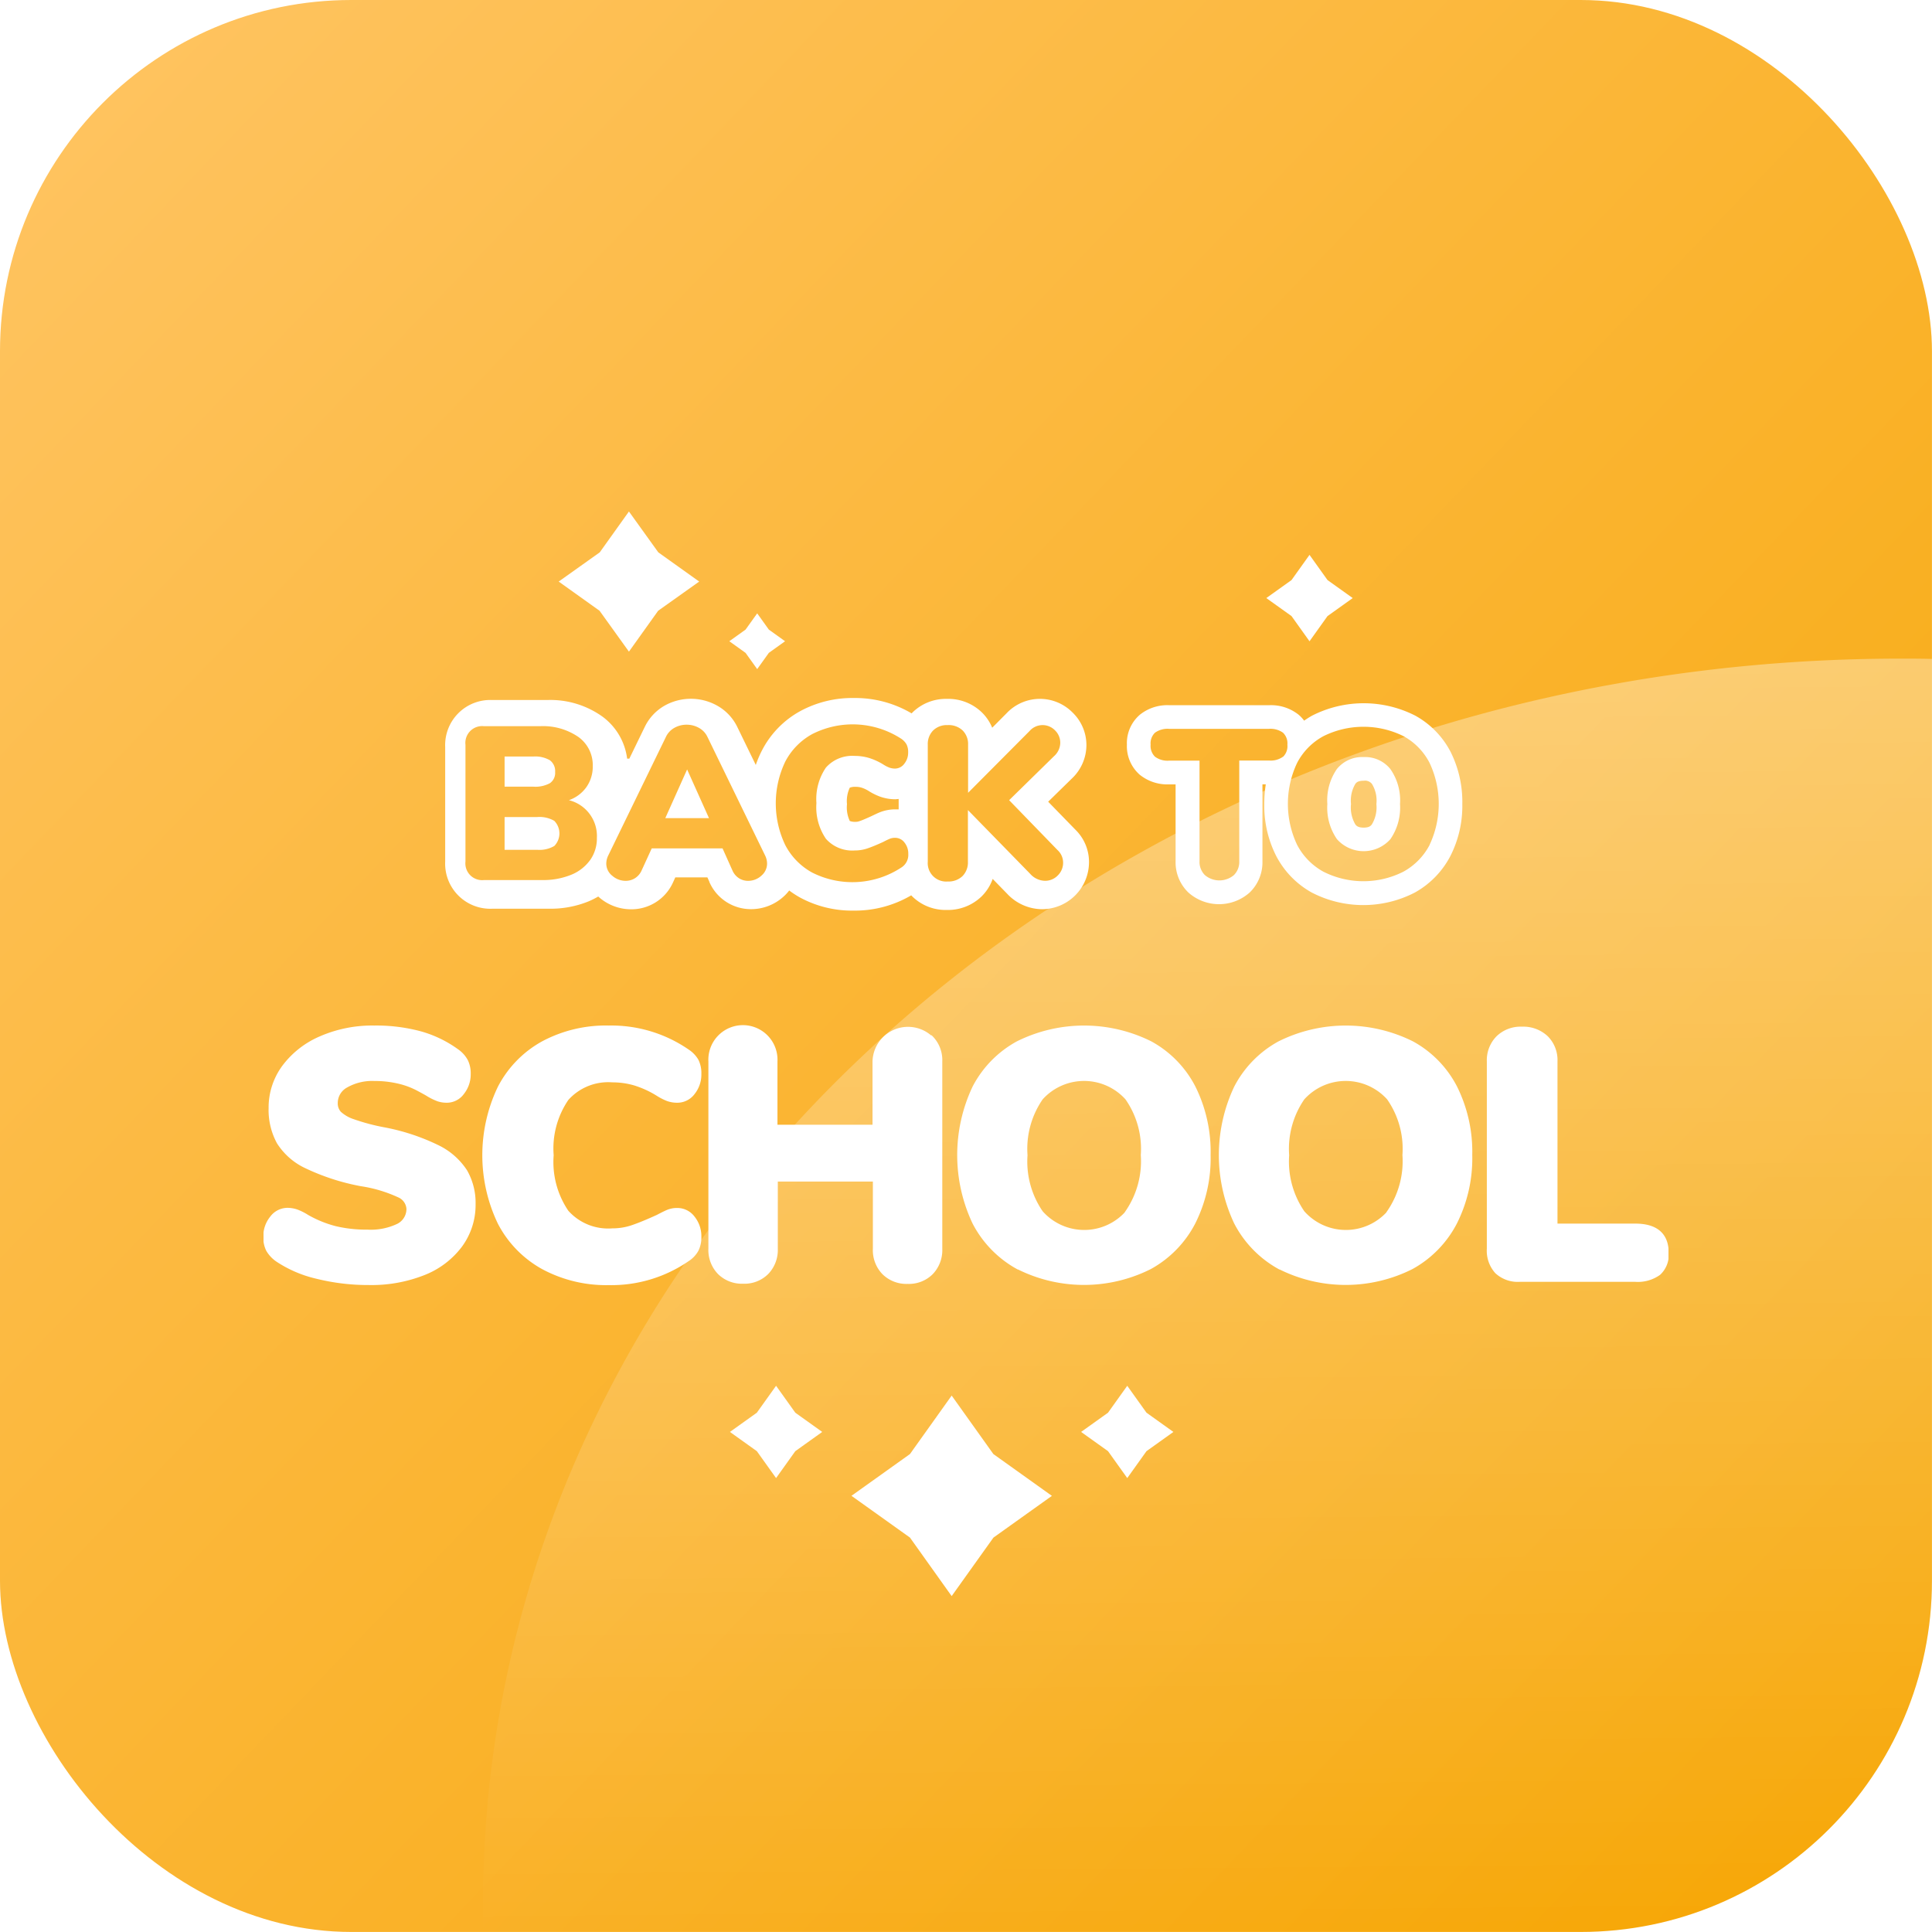 <svg xmlns="http://www.w3.org/2000/svg" xmlns:xlink="http://www.w3.org/1999/xlink" width="44.001" height="44" viewBox="0 0 44.001 44"><defs><style>.a{fill:#cdcfd0;}.b{fill:url(#a);}.c{opacity:0.4;mix-blend-mode:soft-light;isolation:isolate;fill:url(#b);}.d{clip-path:url(#c);}.e,.f{fill:#fff;}.f{stroke:#fff;stroke-miterlimit:10;stroke-width:0.135px;}.g{filter:url(#al);}.h{filter:url(#aj);}.i{filter:url(#ah);}.j{filter:url(#af);}.k{filter:url(#ad);}.l{filter:url(#ab);}.m{filter:url(#z);}.n{filter:url(#x);}.o{filter:url(#v);}.p{filter:url(#t);}.q{filter:url(#r);}.r{filter:url(#p);}.s{filter:url(#n);}.t{filter:url(#l);}.u{filter:url(#j);}.v{filter:url(#h);}.w{filter:url(#f);}.x{filter:url(#d);}</style><linearGradient id="a" y1="0.041" x2="1" y2="1" gradientUnits="objectBoundingBox"><stop offset="0" stop-color="#ffc462"/><stop offset="1" stop-color="#f6a500"/></linearGradient><linearGradient id="b" x1="0.287" x2="0.297" y2="1.017" gradientUnits="objectBoundingBox"><stop offset="0" stop-color="#fff" stop-opacity="0"/><stop offset="1" stop-color="#fff" stop-opacity="0.902"/></linearGradient><clipPath id="c"><rect class="a" width="32" height="32" transform="translate(-9485 -18267)"/></clipPath><filter id="d" x="9.728" y="8.649" width="9.192" height="9.192" filterUnits="userSpaceOnUse"><feOffset dy="2" input="SourceAlpha"/><feGaussianBlur stdDeviation="1" result="e"/><feFlood flood-opacity="0.102"/><feComposite operator="in" in2="e"/><feComposite in="SourceGraphic"/></filter><filter id="f" x="13.61" y="10.97" width="7.269" height="7.269" filterUnits="userSpaceOnUse"><feOffset dy="2" input="SourceAlpha"/><feGaussianBlur stdDeviation="1" result="g"/><feFlood flood-opacity="0.102"/><feComposite operator="in" in2="g"/><feComposite in="SourceGraphic"/></filter><filter id="h" x="25.842" y="9.637" width="7.968" height="7.968" filterUnits="userSpaceOnUse"><feOffset dy="2" input="SourceAlpha"/><feGaussianBlur stdDeviation="1" result="i"/><feFlood flood-opacity="0.102"/><feComposite operator="in" in2="i"/><feComposite in="SourceGraphic"/></filter><filter id="j" x="21.622" y="28.561" width="8.102" height="8.102" filterUnits="userSpaceOnUse"><feOffset dy="2" input="SourceAlpha"/><feGaussianBlur stdDeviation="1" result="k"/><feFlood flood-opacity="0.102"/><feComposite operator="in" in2="k"/><feComposite in="SourceGraphic"/></filter><filter id="l" x="13.623" y="28.561" width="8.102" height="8.102" filterUnits="userSpaceOnUse"><feOffset dy="2" input="SourceAlpha"/><feGaussianBlur stdDeviation="1" result="m"/><feFlood flood-opacity="0.102"/><feComposite operator="in" in2="m"/><feComposite in="SourceGraphic"/></filter><filter id="n" x="16.39" y="28.784" width="10.567" height="10.567" filterUnits="userSpaceOnUse"><feOffset dy="2" input="SourceAlpha"/><feGaussianBlur stdDeviation="1" result="o"/><feFlood flood-opacity="0.102"/><feComposite operator="in" in2="o"/><feComposite in="SourceGraphic"/></filter><filter id="p" x="27.229" y="14.241" width="7.655" height="8.146" filterUnits="userSpaceOnUse"><feOffset dy="2" input="SourceAlpha"/><feGaussianBlur stdDeviation="1" result="q"/><feFlood flood-opacity="0.102"/><feComposite operator="in" in2="q"/><feComposite in="SourceGraphic"/></filter><filter id="r" x="22.667" y="13.016" width="13.642" height="10.597" filterUnits="userSpaceOnUse"><feOffset dy="2" input="SourceAlpha"/><feGaussianBlur stdDeviation="1" result="s"/><feFlood flood-opacity="0.102"/><feComposite operator="in" in2="s"/><feComposite in="SourceGraphic"/></filter><filter id="t" x="8.491" y="15.608" width="7.248" height="6.746" filterUnits="userSpaceOnUse"><feOffset dy="2" input="SourceAlpha"/><feGaussianBlur stdDeviation="1" result="u"/><feFlood flood-opacity="0.102"/><feComposite operator="in" in2="u"/><feComposite in="SourceGraphic"/></filter><filter id="v" x="12.152" y="14.524" width="6.995" height="7.109" filterUnits="userSpaceOnUse"><feOffset dy="2" input="SourceAlpha"/><feGaussianBlur stdDeviation="1" result="w"/><feFlood flood-opacity="0.102"/><feComposite operator="in" in2="w"/><feComposite in="SourceGraphic"/></filter><filter id="x" x="8.491" y="14.23" width="7.149" height="6.686" filterUnits="userSpaceOnUse"><feOffset dy="2" input="SourceAlpha"/><feGaussianBlur stdDeviation="1" result="y"/><feFlood flood-opacity="0.102"/><feComposite operator="in" in2="y"/><feComposite in="SourceGraphic"/></filter><filter id="z" x="7.139" y="12.893" width="20.672" height="10.843" filterUnits="userSpaceOnUse"><feOffset dy="2" input="SourceAlpha"/><feGaussianBlur stdDeviation="1" result="aa"/><feFlood flood-opacity="0.102"/><feComposite operator="in" in2="aa"/><feComposite in="SourceGraphic"/></filter><filter id="ab" x="3" y="20.354" width="10.832" height="11.911" filterUnits="userSpaceOnUse"><feOffset dy="2" input="SourceAlpha"/><feGaussianBlur stdDeviation="1" result="ac"/><feFlood flood-opacity="0.102"/><feComposite operator="in" in2="ac"/><feComposite in="SourceGraphic"/></filter><filter id="ad" x="7.984" y="20.354" width="10.985" height="11.911" filterUnits="userSpaceOnUse"><feOffset dy="2" input="SourceAlpha"/><feGaussianBlur stdDeviation="1" result="ae"/><feFlood flood-opacity="0.102"/><feComposite operator="in" in2="ae"/><feComposite in="SourceGraphic"/></filter><filter id="af" x="13.143" y="20.386" width="11.313" height="11.855" filterUnits="userSpaceOnUse"><feOffset dy="2" input="SourceAlpha"/><feGaussianBlur stdDeviation="1" result="ag"/><feFlood flood-opacity="0.102"/><feComposite operator="in" in2="ag"/><feComposite in="SourceGraphic"/></filter><filter id="ah" x="18.8" y="20.355" width="11.767" height="11.91" filterUnits="userSpaceOnUse"><feOffset dy="2" input="SourceAlpha"/><feGaussianBlur stdDeviation="1" result="ai"/><feFlood flood-opacity="0.102"/><feComposite operator="in" in2="ai"/><feComposite in="SourceGraphic"/></filter><filter id="aj" x="24.76" y="20.355" width="11.767" height="11.91" filterUnits="userSpaceOnUse"><feOffset dy="2" input="SourceAlpha"/><feGaussianBlur stdDeviation="1" result="ak"/><feFlood flood-opacity="0.102"/><feComposite operator="in" in2="ak"/><feComposite in="SourceGraphic"/></filter><filter id="al" x="30.862" y="20.386" width="10.138" height="11.807" filterUnits="userSpaceOnUse"><feOffset dy="2" input="SourceAlpha"/><feGaussianBlur stdDeviation="1" result="am"/><feFlood flood-opacity="0.102"/><feComposite operator="in" in2="am"/><feComposite in="SourceGraphic"/></filter></defs><g transform="translate(10167 18273)"><rect class="b" width="44" height="44" rx="8" transform="translate(-10167 -18273)"/><path class="c" d="M22,50.993V30a8,8,0,0,1,8-8H54.992c.005.209.008.421.008.631C55,38.3,40.547,51,22.717,51,22.477,51,22.238,51,22,50.993Z" transform="translate(-10100.999 -18207) rotate(180)"/><g transform="translate(-10167 -18273)"><g class="d" transform="translate(9491 18273)"><g transform="translate(-9485.076 -18267.076)"><g class="x" transform="matrix(1, 0, 0, 1, -5.92, -5.92)"><path class="e" d="M8.4,6.917l.665-.931L10,5.321l-.931-.665L8.4,3.725l-.665.931L6.8,5.321l.931.665Z" transform="translate(5.92 5.92)"/></g><g class="w" transform="matrix(1, 0, 0, 1, -5.92, -5.92)"><path class="e" d="M11.321,7.315l.265-.37.37-.265-.37-.265-.265-.37-.265.37-.37.265.37.265Z" transform="translate(5.92 5.92)"/></g><g class="v" transform="matrix(1, 0, 0, 1, -5.92, -5.92)"><path class="e" d="M23.9,6.681l.41-.574.574-.41-.574-.41-.41-.574-.41.574-.574.41.574.41Z" transform="translate(5.92 5.92)"/></g><g class="u" transform="matrix(1, 0, 0, 1, -5.92, -5.92)"><path class="e" d="M19.749,25.739l.438-.613.613-.438-.613-.438-.438-.613-.438.613-.613.438.613.438Z" transform="translate(5.92 5.92)"/></g><g class="t" transform="matrix(1, 0, 0, 1, -5.92, -5.92)"><path class="e" d="M11.751,25.739l.438-.613.613-.438-.613-.438-.438-.613-.438.613-.613.438.613.438Z" transform="translate(5.92 5.92)"/></g><g class="s" transform="matrix(1, 0, 0, 1, -5.92, -5.92)"><path class="e" d="M15.75,28.427l.951-1.332,1.332-.951L16.7,25.192,15.75,23.86,14.8,25.192l-1.332.951,1.332.951Z" transform="translate(5.92 5.92)"/></g><g class="r" transform="matrix(1, 0, 0, 1, -5.92, -5.92)"><path class="e" d="M25.133,9.318a.741.741,0,0,0-.608.27,1.25,1.25,0,0,0-.219.8,1.261,1.261,0,0,0,.219.8.814.814,0,0,0,1.217,0,1.262,1.262,0,0,0,.219-.8,1.24,1.24,0,0,0-.222-.8A.739.739,0,0,0,25.133,9.318Zm.186,1.535c-.023.029-.057.072-.186.072s-.165-.043-.188-.071a.757.757,0,0,1-.1-.466.746.746,0,0,1,.1-.461c.023-.028.057-.07.19-.07a.2.2,0,0,1,.188.074.73.73,0,0,1,.1.458A.752.752,0,0,1,25.319,10.853Z" transform="translate(5.92 5.92)"/></g><g class="q" transform="matrix(1, 0, 0, 1, -5.92, -5.92)"><path class="e" d="M27.117,9.207a1.985,1.985,0,0,0-.81-.833,2.586,2.586,0,0,0-2.347,0c-.063.035-.124.074-.182.115a.812.812,0,0,0-.131-.139,1.008,1.008,0,0,0-.665-.213H20.706a1,1,0,0,0-.665.213.854.854,0,0,0-.3.686.865.865,0,0,0,.292.684,1,1,0,0,0,.67.22h.147v1.753a.955.955,0,0,0,.289.708,1.049,1.049,0,0,0,1.4,0,.954.954,0,0,0,.289-.707V9.939h.076a2.907,2.907,0,0,0-.034.449,2.512,2.512,0,0,0,.272,1.184,2.015,2.015,0,0,0,.81.832,2.556,2.556,0,0,0,2.346,0,2.015,2.015,0,0,0,.81-.832,2.512,2.512,0,0,0,.272-1.184A2.544,2.544,0,0,0,27.117,9.207Zm-3.816.1a.479.479,0,0,1-.319.09H22.3v2.292a.422.422,0,0,1-.124.319.513.513,0,0,1-.657,0,.422.422,0,0,1-.124-.319V9.4H20.7a.479.479,0,0,1-.319-.09.343.343,0,0,1-.1-.275.335.335,0,0,1,.1-.272.49.49,0,0,1,.319-.088h2.277a.49.49,0,0,1,.319.088.335.335,0,0,1,.1.272A.341.341,0,0,1,23.3,9.31Zm3.336,2.009a1.475,1.475,0,0,1-.6.613,2.02,2.02,0,0,1-1.82,0,1.475,1.475,0,0,1-.6-.613,2.178,2.178,0,0,1,0-1.864,1.458,1.458,0,0,1,.6-.61,2.051,2.051,0,0,1,1.824,0,1.451,1.451,0,0,1,.594.61,2.193,2.193,0,0,1,0,1.864Z" transform="translate(5.92 5.92)"/></g><g class="p" transform="matrix(1, 0, 0, 1, -5.92, -5.92)"><path class="e" d="M6.7,10.771a.673.673,0,0,0-.391-.087H5.568v.746h.741a.668.668,0,0,0,.391-.087.409.409,0,0,0,0-.572Z" transform="translate(5.92 5.92)"/></g><g class="o" transform="matrix(1, 0, 0, 1, -5.92, -5.92)"><path class="e" d="M9.228,10.709h.995L9.725,9.6Z" transform="translate(5.92 5.92)"/></g><g class="n" transform="matrix(1, 0, 0, 1, -5.92, -5.92)"><path class="e" d="M6.6,9.913a.283.283,0,0,0,.119-.254A.307.307,0,0,0,6.6,9.391a.663.663,0,0,0-.378-.085H5.568v.686h.651A.693.693,0,0,0,6.6,9.913Z" transform="translate(5.92 5.92)"/></g><g class="m" transform="matrix(1, 0, 0, 1, -5.92, -5.92)"><path class="e" d="M18.568,10.972l-.62-.637.531-.52a1.052,1.052,0,0,0,.34-.769A1.032,1.032,0,0,0,18.5,8.3a1.044,1.044,0,0,0-1.5.021l-.327.329a1.033,1.033,0,0,0-.236-.35,1.1,1.1,0,0,0-.792-.307,1.086,1.086,0,0,0-.79.312l-.017.018a2.529,2.529,0,0,0-1.316-.35,2.492,2.492,0,0,0-1.223.3,2.136,2.136,0,0,0-.863.882,2.4,2.4,0,0,0-.147.343l-.42-.863a1.11,1.11,0,0,0-.461-.489,1.225,1.225,0,0,0-1.194,0,1.115,1.115,0,0,0-.455.488l-.35.72H8.359a1.407,1.407,0,0,0-.566-.96,2.038,2.038,0,0,0-1.258-.375H5.287A1.027,1.027,0,0,0,4.215,9.086V11.7a1.028,1.028,0,0,0,1.072,1.072h1.3a2.3,2.3,0,0,0,.9-.17,1.907,1.907,0,0,0,.214-.108l.029.026a1.111,1.111,0,0,0,.722.265,1.039,1.039,0,0,0,.954-.617l.05-.11h.731l.045.1v.006a1.032,1.032,0,0,0,.949.618,1.1,1.1,0,0,0,.726-.273,1.032,1.032,0,0,0,.143-.152,2.168,2.168,0,0,0,.243.158,2.49,2.49,0,0,0,1.223.3,2.53,2.53,0,0,0,1.313-.348l.02.021a1.082,1.082,0,0,0,.789.312,1.1,1.1,0,0,0,.792-.307,1.047,1.047,0,0,0,.254-.4l.327.335a1.1,1.1,0,0,0,.8.355,1.074,1.074,0,0,0,1.067-1.063A1.028,1.028,0,0,0,18.568,10.972Zm-11.054.694A.981.981,0,0,1,7.082,12a1.679,1.679,0,0,1-.659.119H5.1a.382.382,0,0,1-.423-.423V9.038A.382.382,0,0,1,5.1,8.615H6.373a1.421,1.421,0,0,1,.877.246.789.789,0,0,1,.326.664A.81.81,0,0,1,7.433,10a.821.821,0,0,1-.4.3.841.841,0,0,1,.637.86A.855.855,0,0,1,7.515,11.666Zm3.9.356a.447.447,0,0,1-.3.115.383.383,0,0,1-.209-.06.4.4,0,0,1-.149-.179l-.224-.5H8.919l-.229.5a.4.4,0,0,1-.152.179.4.4,0,0,1-.211.06.461.461,0,0,1-.306-.115.352.352,0,0,1-.137-.279.424.424,0,0,1,.045-.184l1.313-2.7a.46.46,0,0,1,.192-.206.559.559,0,0,1,.281-.072.565.565,0,0,1,.279.072.458.458,0,0,1,.194.206l1.313,2.7a.424.424,0,0,1,.045.184A.359.359,0,0,1,11.413,12.022ZM14.464,9.58a.385.385,0,0,1-.134-.022.77.77,0,0,1-.139-.072,1.416,1.416,0,0,0-.328-.149,1.124,1.124,0,0,0-.318-.045.8.8,0,0,0-.659.266,1.266,1.266,0,0,0-.216.808,1.273,1.273,0,0,0,.216.813.8.8,0,0,0,.659.266.877.877,0,0,0,.288-.047q.139-.047.358-.147a1.71,1.71,0,0,1,.154-.074.318.318,0,0,1,.119-.02.265.265,0,0,1,.211.107.4.4,0,0,1,.087.261.339.339,0,0,1-.159.309,2.029,2.029,0,0,1-2.031.114,1.506,1.506,0,0,1-.612-.626,2.2,2.2,0,0,1,0-1.9,1.51,1.51,0,0,1,.612-.626A2.029,2.029,0,0,1,14.6,8.9a.383.383,0,0,1,.122.129.378.378,0,0,1,.037.179.4.4,0,0,1-.087.261A.263.263,0,0,1,14.464,9.58Zm.079.692v.237c-.023,0-.046,0-.069,0a.963.963,0,0,0-.361.067c-.052.021-.114.051-.2.092-.143.065-.228.1-.274.113a.224.224,0,0,1-.072.012.338.338,0,0,1-.137-.019.724.724,0,0,1-.064-.382.713.713,0,0,1,.064-.377.335.335,0,0,1,.137-.019.447.447,0,0,1,.129.018.707.707,0,0,1,.163.076,1.388,1.388,0,0,0,.249.125,1.033,1.033,0,0,0,.363.064Zm3.626,1.74a.4.4,0,0,1-.293.124.464.464,0,0,1-.338-.159L16.12,10.525V11.7a.442.442,0,0,1-.124.33.461.461,0,0,1-.338.122.42.42,0,0,1-.452-.452V9.038a.441.441,0,0,1,.122-.326.446.446,0,0,1,.33-.122A.462.462,0,0,1,16,8.712a.436.436,0,0,1,.124.326v1.094l1.4-1.407a.394.394,0,0,1,.582-.013A.389.389,0,0,1,18.223,9a.417.417,0,0,1-.144.3l-1.02,1,1.1,1.134a.389.389,0,0,1,.129.288A.4.4,0,0,1,18.169,12.012Z" transform="translate(5.92 5.92)"/></g><g class="l" transform="matrix(1, 0, 0, 1, -5.92, -5.92)"><path class="f" d="M1.3,21.134a2.71,2.71,0,0,1-.9-.387.7.7,0,0,1-.2-.216.608.608,0,0,1-.06-.288.639.639,0,0,1,.143-.416.424.424,0,0,1,.336-.175.634.634,0,0,1,.2.032,1.23,1.23,0,0,1,.24.12,2.617,2.617,0,0,0,.651.264,3.061,3.061,0,0,0,.731.08,1.465,1.465,0,0,0,.715-.14A.446.446,0,0,0,3.4,19.6a.377.377,0,0,0-.227-.316,3.191,3.191,0,0,0-.867-.259,5.021,5.021,0,0,1-1.238-.4,1.466,1.466,0,0,1-.627-.547,1.517,1.517,0,0,1-.18-.763,1.535,1.535,0,0,1,.3-.927,2.028,2.028,0,0,1,.835-.651A2.917,2.917,0,0,1,2.6,15.5a3.848,3.848,0,0,1,1.038.128,2.6,2.6,0,0,1,.831.4.647.647,0,0,1,.2.22.615.615,0,0,1,.06.284.65.65,0,0,1-.14.416.414.414,0,0,1-.332.175.61.61,0,0,1-.192-.028,1.333,1.333,0,0,1-.248-.124c-.027-.016-.1-.057-.227-.124a1.827,1.827,0,0,0-.439-.159,2.373,2.373,0,0,0-.547-.06,1.219,1.219,0,0,0-.655.156.469.469,0,0,0-.248.411.354.354,0,0,0,.088.248.878.878,0,0,0,.327.188,4.753,4.753,0,0,0,.711.188,4.781,4.781,0,0,1,1.206.4,1.545,1.545,0,0,1,.623.547,1.422,1.422,0,0,1,.184.735,1.535,1.535,0,0,1-.3.931,1.893,1.893,0,0,1-.827.623,3.207,3.207,0,0,1-1.234.22A4.825,4.825,0,0,1,1.3,21.134Z" transform="translate(5.92 5.92)"/></g><g class="k" transform="matrix(1, 0, 0, 1, -5.92, -5.92)"><path class="f" d="M6.458,20.922a2.424,2.424,0,0,1-.982-1.006,3.538,3.538,0,0,1,0-3.06,2.416,2.416,0,0,1,.982-1.006A3.01,3.01,0,0,1,7.941,15.5a3.034,3.034,0,0,1,1.781.535.631.631,0,0,1,.2.208.61.61,0,0,1,.06.288.645.645,0,0,1-.14.42.423.423,0,0,1-.339.172.618.618,0,0,1-.216-.036,1.278,1.278,0,0,1-.224-.116,2.268,2.268,0,0,0-.527-.24,1.821,1.821,0,0,0-.511-.072,1.286,1.286,0,0,0-1.059.427,2.031,2.031,0,0,0-.348,1.3,2.043,2.043,0,0,0,.348,1.306,1.283,1.283,0,0,0,1.059.427,1.413,1.413,0,0,0,.463-.076q.224-.076.575-.236c.112-.058.194-.1.248-.12a.519.519,0,0,1,.192-.032.422.422,0,0,1,.339.172.645.645,0,0,1,.14.42.607.607,0,0,1-.06.284.594.594,0,0,1-.2.211,3.034,3.034,0,0,1-1.781.535A3.01,3.01,0,0,1,6.458,20.922Z" transform="translate(5.92 5.92)"/></g><g class="j" transform="matrix(1, 0, 0, 1, -5.92, -5.92)"><path class="f" d="M15.269,15.725a.707.707,0,0,1,.2.523v4.274a.72.72,0,0,1-.2.527.7.7,0,0,1-.523.2.707.707,0,0,1-.523-.2.717.717,0,0,1-.2-.531v-1.6h-2.3v1.6a.72.72,0,0,1-.2.527.7.7,0,0,1-.523.2.707.707,0,0,1-.523-.2.717.717,0,0,1-.2-.531V16.249a.72.72,0,1,1,1.438,0v1.51h2.3v-1.51a.741.741,0,0,1,1.243-.523Z" transform="translate(5.92 5.92)"/></g><g class="i" transform="matrix(1, 0, 0, 1, -5.92, -5.92)"><path class="f" d="M17.266,20.918a2.429,2.429,0,0,1-.979-1.006,3.579,3.579,0,0,1,0-3.059,2.4,2.4,0,0,1,.979-1,3.366,3.366,0,0,1,3,0,2.381,2.381,0,0,1,.975,1,3.268,3.268,0,0,1,.339,1.529,3.234,3.234,0,0,1-.343,1.529,2.422,2.422,0,0,1-.979,1.006,3.317,3.317,0,0,1-2.988,0Zm2.5-1.222a2.073,2.073,0,0,0,.359-1.314,2.037,2.037,0,0,0-.363-1.31,1.338,1.338,0,0,0-1.993,0,2.052,2.052,0,0,0-.359,1.314,2.07,2.07,0,0,0,.359,1.318,1.333,1.333,0,0,0,2,0Z" transform="translate(5.92 5.92)"/></g><g class="h" transform="matrix(1, 0, 0, 1, -5.92, -5.92)"><path class="f" d="M23.225,20.918a2.429,2.429,0,0,1-.979-1.006,3.579,3.579,0,0,1,0-3.059,2.4,2.4,0,0,1,.979-1,3.366,3.366,0,0,1,3,0,2.381,2.381,0,0,1,.975,1,3.268,3.268,0,0,1,.339,1.529,3.234,3.234,0,0,1-.343,1.529,2.422,2.422,0,0,1-.979,1.006,3.317,3.317,0,0,1-2.988,0Zm2.5-1.222a2.073,2.073,0,0,0,.359-1.314,2.037,2.037,0,0,0-.363-1.31,1.338,1.338,0,0,0-1.993,0,2.052,2.052,0,0,0-.359,1.314,2.07,2.07,0,0,0,.359,1.318,1.333,1.333,0,0,0,2,0Z" transform="translate(5.92 5.92)"/></g><g class="g" transform="matrix(1, 0, 0, 1, -5.92, -5.92)"><path class="f" d="M28.181,21.026a.692.692,0,0,1-.175-.511V16.249a.707.707,0,0,1,.2-.523.717.717,0,0,1,.531-.2.742.742,0,0,1,.543.2.7.7,0,0,1,.2.523v3.762h1.838q.695,0,.695.6a.549.549,0,0,1-.172.447.8.8,0,0,1-.523.144H28.685A.682.682,0,0,1,28.181,21.026Z" transform="translate(5.92 5.92)"/></g></g></g></g></g></svg>